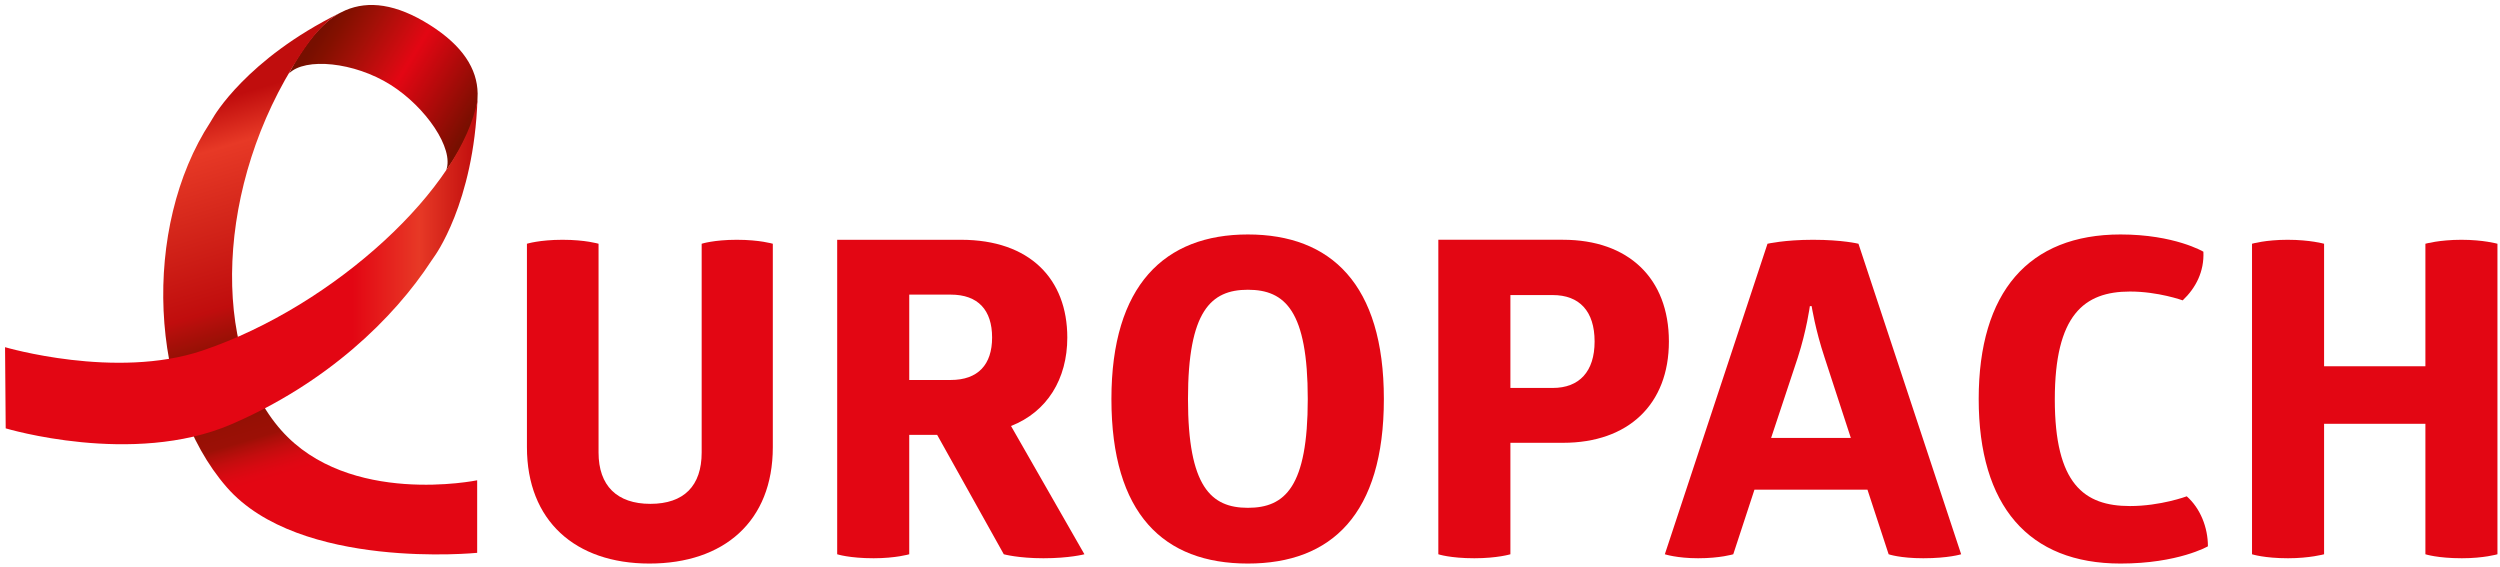 <?xml version="1.0" encoding="UTF-8"?>
<svg width="150px" height="34px" viewBox="0 0 150 34" version="1.1" xmlns="http://www.w3.org/2000/svg" xmlns:xlink="http://www.w3.org/1999/xlink">
    <!-- Generator: Sketch 53.1 (72631) - https://sketchapp.com -->
    <title>logo</title>
    <desc>Created with Sketch.</desc>
    <defs>
        <linearGradient x1="16.206%" y1="20.526%" x2="99.782%" y2="66.616%" id="linearGradient-1">
            <stop stop-color="#770F00" offset="0%"></stop>
            <stop stop-color="#831000" offset="7.65%"></stop>
            <stop stop-color="#A11007" offset="22.56%"></stop>
            <stop stop-color="#CF0B10" offset="43.1%"></stop>
            <stop stop-color="#E30613" offset="51.53%"></stop>
            <stop stop-color="#770F00" offset="100%"></stop>
        </linearGradient>
        <linearGradient x1="51.647%" y1="81.181%" x2="39.327%" y2="12.529%" id="linearGradient-2">
            <stop stop-color="#E30613" offset="0%"></stop>
            <stop stop-color="#E00713" offset="1.93%"></stop>
            <stop stop-color="#D50A11" offset="4.37%"></stop>
            <stop stop-color="#C30D0E" offset="7.1%"></stop>
            <stop stop-color="#AA0F09" offset="10%"></stop>
            <stop stop-color="#9C1006" offset="11.33%"></stop>
            <stop stop-color="#971005" offset="15.73%"></stop>
            <stop stop-color="#881002" offset="22.28%"></stop>
            <stop stop-color="#770F00" offset="28.08%"></stop>
            <stop stop-color="#7F0F00" offset="31.3%"></stop>
            <stop stop-color="#931004" offset="36.84%"></stop>
            <stop stop-color="#B20F0B" offset="43.99%"></stop>
            <stop stop-color="#C00D0D" offset="46.8%"></stop>
            <stop stop-color="#D5271B" offset="70.51%"></stop>
            <stop stop-color="#E73926" offset="87.76%"></stop>
            <stop stop-color="#C00D0D" offset="100%"></stop>
        </linearGradient>
        <linearGradient x1="-0%" y1="50.001%" x2="100%" y2="50.001%" id="linearGradient-3">
            <stop stop-color="#E30613" offset="0%"></stop>
            <stop stop-color="#E30613" offset="73.54%"></stop>
            <stop stop-color="#E73926" offset="87.76%"></stop>
            <stop stop-color="#C00D0D" offset="100%"></stop>
        </linearGradient>
    </defs>
    <g id="Europac-v5" stroke="none" stroke-width="1" fill="none" fill-rule="evenodd">
        <g id="01Landing-page-Cards" transform="translate(-33, -40)">
            <g id="logo" transform="translate(33, 40)">
                <g>
                    <g id="g16" transform="translate(31.553, 13.853)" fill="#E30613">
                        <path d="M14.816,12.98 C14.816,17.439 11.871,19.96 7.413,19.96 C2.954,19.96 0.063,17.386 0.063,12.98 L0.063,0.772 C0.063,0.772 0.82,0.534 2.198,0.534 C3.576,0.534 4.36,0.772 4.36,0.772 L4.36,13.299 C4.36,15.289 5.467,16.378 7.467,16.378 C9.493,16.378 10.547,15.29 10.547,13.299 L10.547,0.772 C10.547,0.772 11.277,0.534 12.655,0.534 C14.033,0.534 14.816,0.772 14.816,0.772 L14.816,12.98 L14.816,12.98 Z" id="path2"></path>
                        <path d="M26.109,0.534 C30.243,0.534 32.485,2.896 32.485,6.399 C32.485,8.894 31.27,10.858 29.108,11.707 L33.512,19.403 C33.512,19.403 32.62,19.642 31.053,19.642 C29.54,19.642 28.675,19.403 28.675,19.403 L24.676,12.238 L23.001,12.238 L23.001,19.403 C23.001,19.403 22.191,19.642 20.866,19.642 C19.407,19.642 18.678,19.403 18.678,19.403 L18.678,0.534 L26.109,0.534 Z M23.002,8.946 L25.488,8.946 C27.136,8.946 27.973,8.018 27.973,6.399 C27.973,4.753 27.136,3.824 25.488,3.824 L23.002,3.824 L23.002,8.946 Z" id="path4" fill-rule="nonzero"></path>
                        <path d="M43.319,0.215 C48.291,0.215 51.479,3.187 51.479,10.088 C51.479,16.988 48.345,19.96 43.319,19.96 C38.267,19.96 35.132,16.988 35.132,10.088 C35.132,3.267 38.321,0.215 43.319,0.215 L43.319,0.215 Z M43.319,3.532 C41.104,3.532 39.726,4.807 39.726,10.088 C39.726,15.343 41.104,16.616 43.319,16.616 C45.562,16.616 46.913,15.343 46.913,10.088 C46.913,4.807 45.562,3.532 43.319,3.532 L43.319,3.532 Z" id="path6" fill-rule="nonzero"></path>
                        <path d="M59.071,19.403 C59.071,19.403 58.287,19.642 56.909,19.642 C55.45,19.642 54.747,19.403 54.747,19.403 L54.747,0.533 L62.231,0.533 C66.149,0.533 68.581,2.842 68.581,6.637 C68.581,10.406 66.149,12.715 62.231,12.715 L59.071,12.715 L59.071,19.403 Z M61.61,9.424 C63.204,9.424 64.123,8.442 64.123,6.638 C64.123,4.807 63.204,3.851 61.61,3.851 L59.071,3.851 L59.071,9.425 L61.61,9.425 L61.61,9.424 Z" id="path8" fill-rule="nonzero"></path>
                        <path d="M77.227,0.534 C79.01,0.534 79.955,0.772 79.955,0.772 L86.116,19.403 C86.116,19.403 85.359,19.642 83.846,19.642 C82.441,19.642 81.765,19.403 81.765,19.403 L80.495,15.528 L73.714,15.528 L72.443,19.403 C72.443,19.403 71.66,19.642 70.336,19.642 C69.066,19.642 68.337,19.403 68.337,19.403 L74.497,0.772 C74.498,0.772 75.524,0.534 77.227,0.534 L77.227,0.534 Z M77.038,4.514 C77.038,4.514 76.849,5.948 76.308,7.62 L74.714,12.423 L79.497,12.423 L77.929,7.62 C77.362,5.921 77.146,4.514 77.146,4.514 L77.038,4.514 Z" id="path10" fill-rule="nonzero"></path>
                        <path d="M95.68,0.215 C98.923,0.215 100.651,1.25 100.651,1.25 C100.706,2.444 100.192,3.426 99.409,4.169 C99.409,4.169 97.949,3.639 96.247,3.639 C93.491,3.639 91.735,5.045 91.735,10.114 C91.735,15.183 93.491,16.51 96.247,16.51 C98.085,16.51 99.652,15.926 99.652,15.926 C100.463,16.643 100.922,17.784 100.922,18.925 C100.922,18.925 99.138,19.96 95.68,19.96 C90.168,19.96 87.169,16.51 87.169,10.088 C87.169,3.665 90.168,0.215 95.68,0.215 L95.68,0.215 Z" id="path12"></path>
                        <path d="M113.971,0.772 C113.971,0.772 114.809,0.534 116.132,0.534 C117.456,0.534 118.294,0.772 118.294,0.772 L118.294,19.403 C118.294,19.403 117.483,19.642 116.16,19.642 C114.7,19.642 113.971,19.403 113.971,19.403 L113.971,11.574 L107.892,11.574 L107.892,19.403 C107.892,19.403 107.027,19.642 105.73,19.642 C104.298,19.642 103.568,19.403 103.568,19.403 L103.568,0.772 C103.568,0.772 104.379,0.534 105.703,0.534 C107.054,0.534 107.892,0.772 107.892,0.772 L107.892,8.124 L113.971,8.124 L113.971,0.772 Z" id="path14"></path>
                    </g>
                    <g id="g79" transform="translate(0.277, 0.134)">
                        <path d="M26.495,10.079 C26.982,8.787 25.271,6.286 23.153,4.953 C20.971,3.58 18.032,3.304 17.064,4.273 C17.897,2.614 19.053,1.201 20.103,0.651 C20.104,0.65 20.105,0.65 20.108,0.648 C20.112,0.646 20.116,0.645 20.12,0.642 C20.231,0.588 20.342,0.533 20.456,0.48 C21.833,-0.108 23.495,0.094 25.5,1.355 C27.486,2.606 28.358,3.997 28.381,5.467 C28.381,5.468 28.382,5.468 28.382,5.47 C28.384,5.59 28.378,5.711 28.371,5.833 C28.291,7.143 27.356,8.941 26.495,10.079 Z" id="path31" fill="url(#linearGradient-1)"></path>
                        <path d="M17.705,3.206 C18.443,2.078 19.172,1.157 20.104,0.651 C14.511,3.415 12.546,6.856 12.494,6.95 C12.493,6.951 12.492,6.951 12.492,6.951 C12.436,7.039 12.394,7.124 12.347,7.194 C8.216,13.509 8.662,23.747 13.328,29.1 C17.689,34.104 28.353,33.036 28.353,33.036 L28.353,28.683 C28.353,28.683 20.649,30.275 16.59,25.675 C12.358,20.88 12.655,10.922 17.705,3.206 L17.705,3.206 Z" id="path66" fill="url(#linearGradient-2)"></path>
                        <path d="M28.371,5.833 C27.499,11.033 19.846,18.214 11.855,20.905 C6.664,22.654 0.026,20.697 0.026,20.697 L0.065,25.567 C0.065,25.567 7.693,27.863 13.587,25.33 C19.339,22.857 23.347,18.974 25.593,15.532 C25.643,15.455 25.708,15.373 25.77,15.274 C25.77,15.274 28.154,12.075 28.371,5.833 Z" id="path77" fill="url(#linearGradient-3)"></path>
                    </g>
                </g>
            </g>
        </g>
    </g>
</svg>